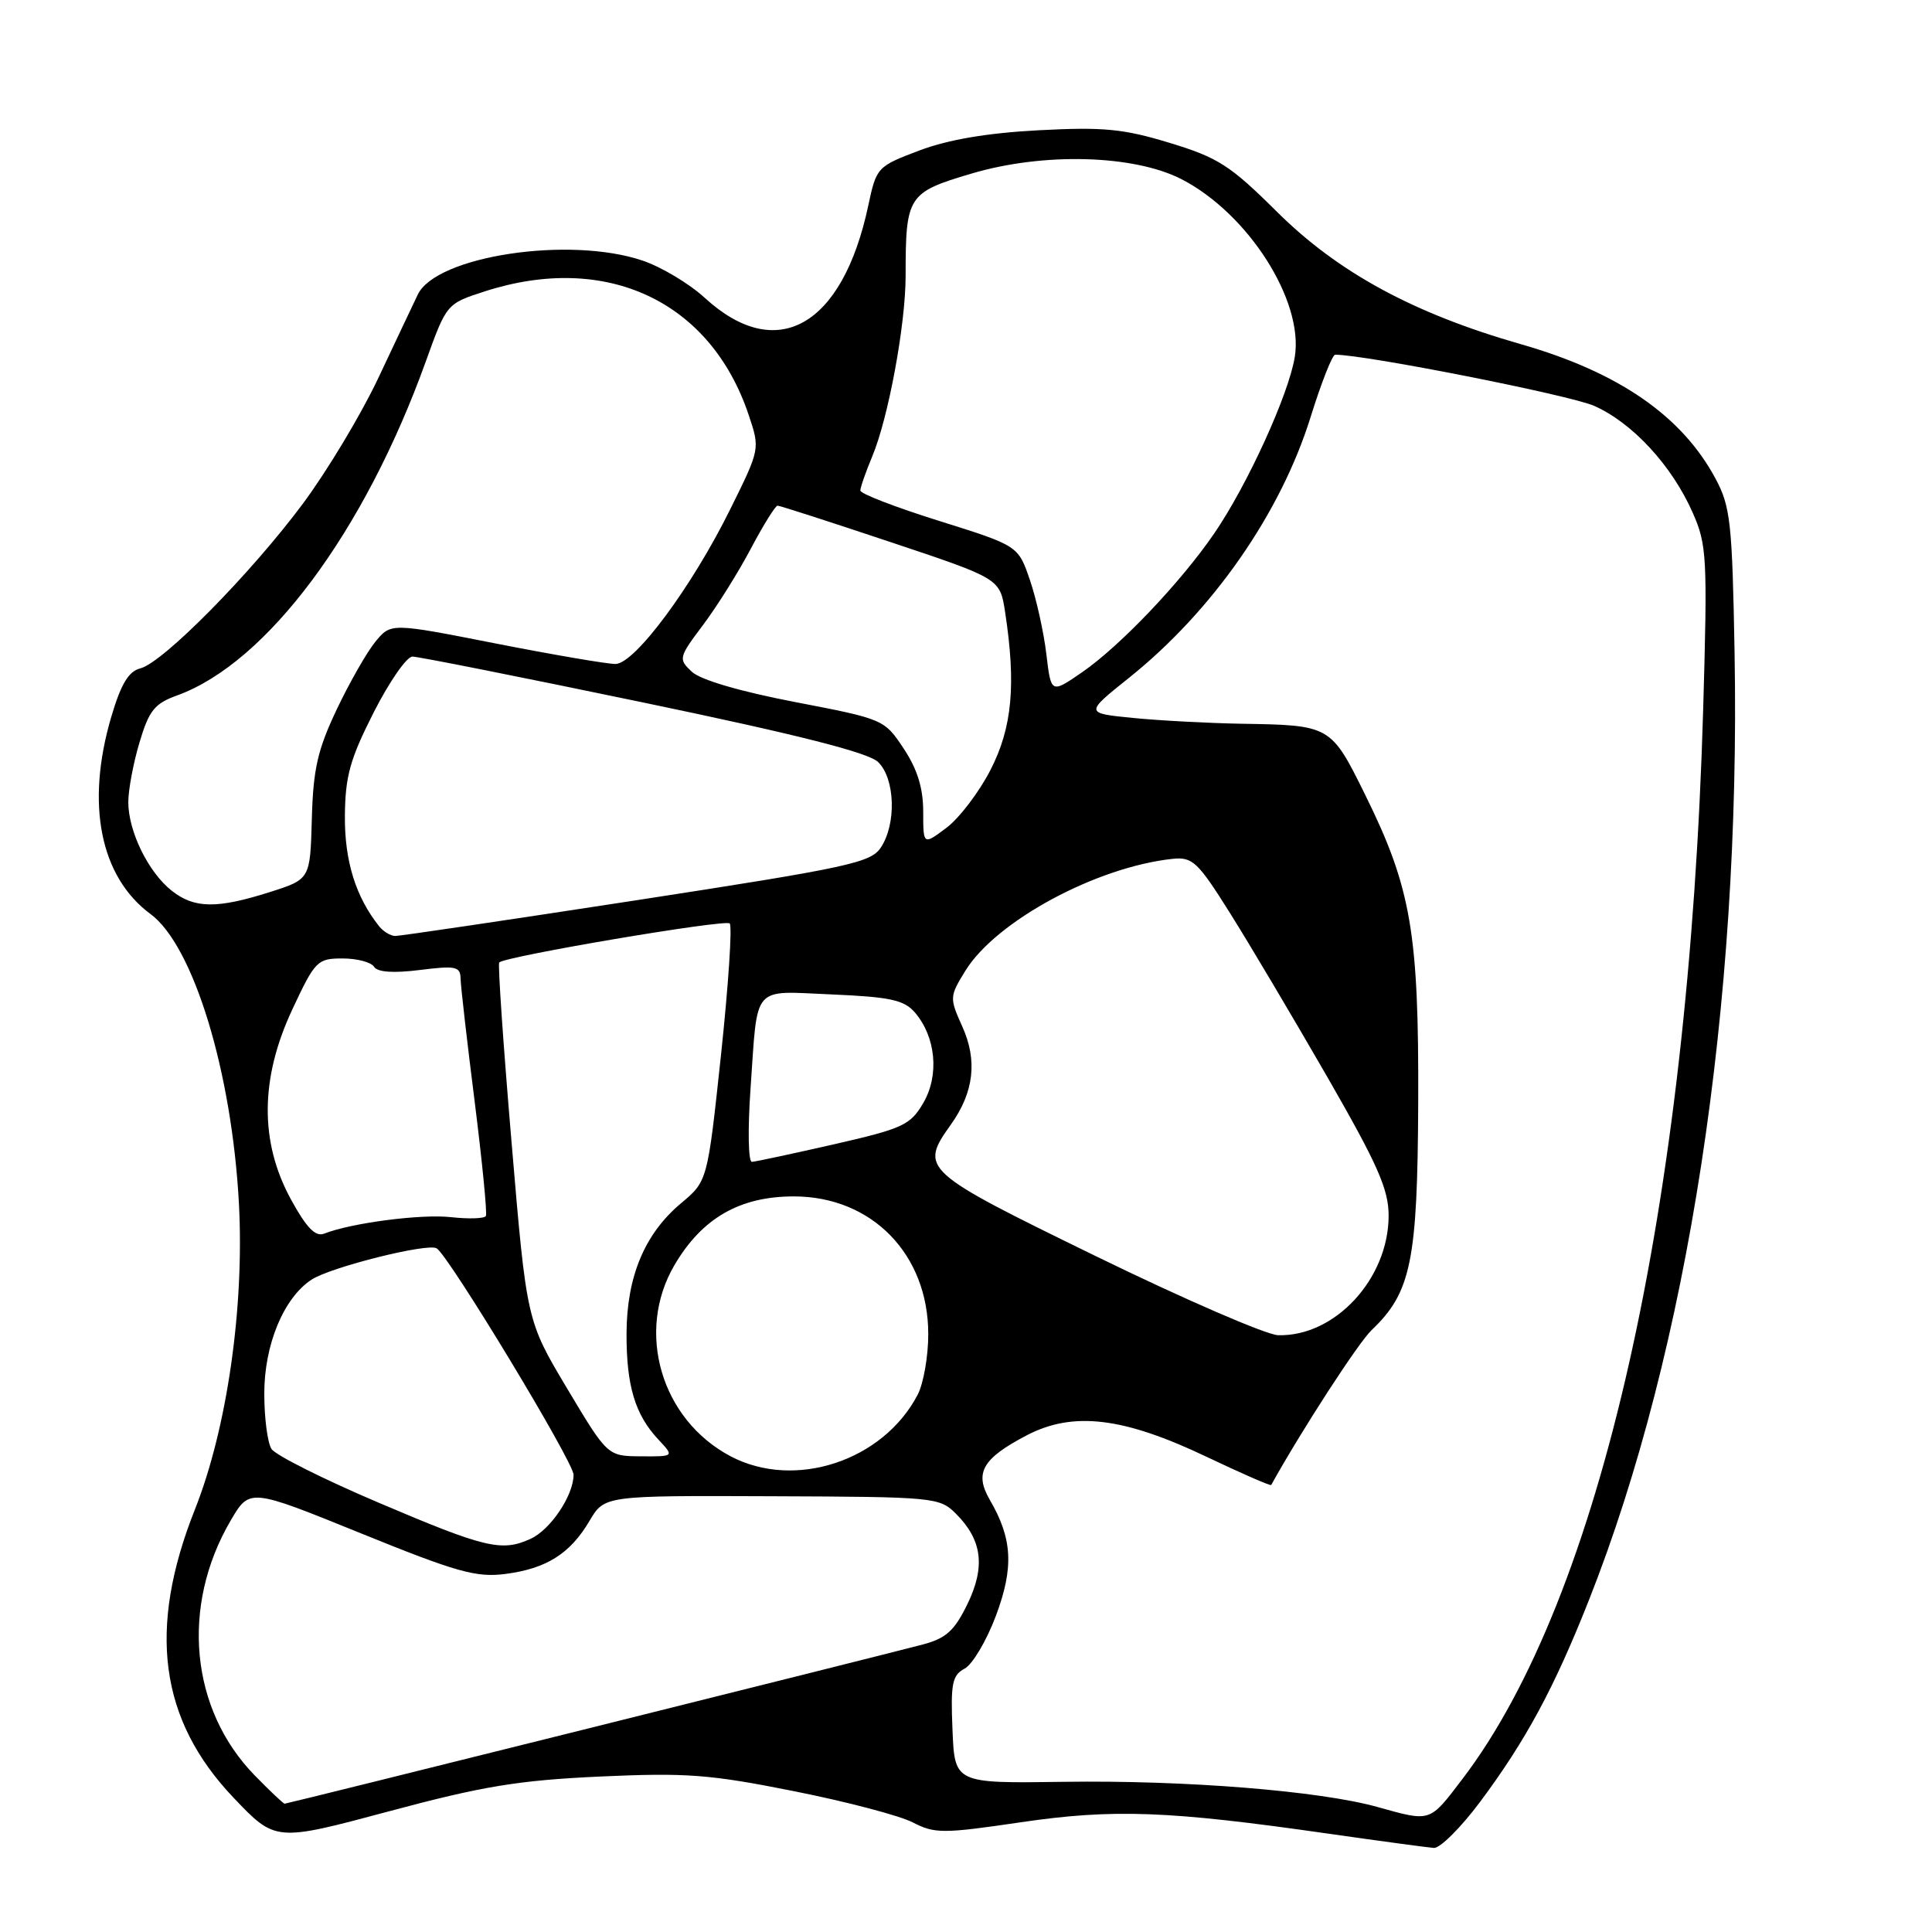 <?xml version="1.0" encoding="UTF-8" standalone="no"?>
<!DOCTYPE svg PUBLIC "-//W3C//DTD SVG 1.1//EN" "http://www.w3.org/Graphics/SVG/1.1/DTD/svg11.dtd" >
<svg xmlns="http://www.w3.org/2000/svg" xmlns:xlink="http://www.w3.org/1999/xlink" version="1.1" viewBox="0 0 256 256">
 <g >
 <path fill="currentColor"
d=" M 196.14 238.73 C 202.20 230.60 205.95 223.64 210.55 212.00 C 223.67 178.82 230.67 133.22 229.84 86.50 C 229.53 69.27 229.30 67.12 227.32 63.43 C 222.87 55.11 214.47 49.31 201.50 45.60 C 187.29 41.53 177.29 36.10 169.19 28.05 C 163.01 21.91 161.40 20.88 154.98 18.93 C 148.84 17.06 146.20 16.81 137.62 17.26 C 130.80 17.62 125.65 18.50 121.82 19.94 C 116.22 22.06 116.13 22.16 115.04 27.29 C 111.62 43.28 102.91 48.19 93.40 39.48 C 91.37 37.61 87.67 35.39 85.17 34.54 C 75.49 31.24 57.81 33.91 55.36 39.03 C 54.71 40.39 52.33 45.41 50.08 50.19 C 47.82 54.96 43.36 62.39 40.17 66.69 C 33.32 75.92 21.60 87.81 18.60 88.56 C 17.03 88.96 16.03 90.63 14.74 95.00 C 11.34 106.54 13.26 116.18 19.95 121.12 C 25.63 125.32 30.73 142.03 31.66 159.50 C 32.39 173.24 30.08 189.30 25.83 200.00 C 19.52 215.89 21.13 227.88 30.94 238.20 C 36.50 244.04 36.50 244.04 51.50 240.02 C 63.97 236.67 68.69 235.90 79.50 235.40 C 90.91 234.88 94.05 235.11 105.15 237.33 C 112.11 238.71 119.22 240.58 120.95 241.48 C 123.86 242.98 124.95 242.98 135.26 241.46 C 147.52 239.66 154.83 239.93 176.01 242.97 C 182.88 243.95 189.18 244.80 190.00 244.86 C 190.82 244.91 193.59 242.15 196.14 238.73 Z  M 182.50 239.43 C 174.86 237.30 157.09 235.87 141.00 236.10 C 126.50 236.31 126.50 236.31 126.21 229.21 C 125.95 223.08 126.17 221.98 127.82 221.10 C 128.87 220.53 130.73 217.39 131.96 214.11 C 134.36 207.69 134.16 203.89 131.15 198.73 C 129.08 195.16 130.17 193.26 136.06 190.18 C 142.20 186.98 148.86 187.78 159.89 193.04 C 164.51 195.24 168.36 196.92 168.44 196.77 C 172.45 189.54 179.98 177.93 181.75 176.24 C 186.98 171.26 187.83 167.11 187.92 146.15 C 188.01 123.62 186.99 117.66 180.91 105.35 C 176.35 96.11 176.31 96.09 164.50 95.90 C 160.10 95.82 153.63 95.48 150.12 95.13 C 143.74 94.50 143.74 94.50 149.63 89.79 C 160.68 80.94 169.68 68.02 173.65 55.30 C 175.07 50.73 176.54 47.00 176.92 47.00 C 180.94 47.00 207.99 52.35 211.24 53.78 C 216.31 56.03 221.53 61.68 224.29 67.93 C 226.17 72.17 226.26 73.85 225.68 93.98 C 223.77 159.86 212.09 211.74 193.76 235.75 C 189.37 241.51 189.64 241.42 182.50 239.43 Z  M 33.75 235.25 C 25.20 226.48 23.92 212.82 30.57 201.47 C 33.08 197.19 33.08 197.19 47.79 203.16 C 60.50 208.32 63.10 209.05 66.94 208.56 C 72.40 207.86 75.56 205.87 78.12 201.51 C 80.10 198.17 80.10 198.17 102.26 198.26 C 123.85 198.34 124.49 198.40 126.67 200.58 C 130.15 204.06 130.60 207.59 128.18 212.57 C 126.47 216.08 125.35 217.09 122.29 217.90 C 116.31 219.48 38.07 239.00 37.72 239.00 C 37.55 239.00 35.76 237.31 33.75 235.25 Z  M 50.21 199.13 C 42.89 196.02 36.49 192.81 35.97 191.99 C 35.45 191.17 35.02 187.89 35.02 184.71 C 35.00 178.22 37.58 171.98 41.28 169.56 C 43.81 167.90 56.67 164.68 57.86 165.41 C 59.49 166.42 76.00 193.72 76.00 195.41 C 76.00 198.15 72.94 202.71 70.29 203.91 C 66.48 205.65 64.27 205.12 50.21 199.13 Z  M 96.80 192.96 C 87.60 188.10 84.19 176.47 89.37 167.63 C 93.02 161.41 98.02 158.53 105.18 158.53 C 115.52 158.53 123.00 166.19 123.00 176.78 C 123.00 179.71 122.37 183.31 121.60 184.80 C 117.02 193.59 105.30 197.45 96.80 192.96 Z  M 75.14 183.97 C 69.78 175.00 69.78 175.00 67.79 151.43 C 66.69 138.47 65.95 127.72 66.15 127.53 C 66.98 126.71 96.11 121.78 96.69 122.36 C 97.04 122.71 96.52 130.53 95.54 139.75 C 93.75 156.50 93.75 156.50 90.25 159.43 C 85.43 163.46 83.05 169.14 83.02 176.68 C 83.00 183.63 84.14 187.44 87.24 190.75 C 89.35 193.00 89.35 193.00 84.92 192.97 C 80.50 192.94 80.50 192.94 75.14 183.97 Z  M 145.25 166.47 C 122.11 155.18 121.80 154.90 126.01 148.99 C 129.05 144.72 129.54 140.52 127.51 136.02 C 125.80 132.22 125.81 132.05 127.93 128.61 C 132.00 122.04 145.29 114.87 155.39 113.80 C 158.02 113.53 158.72 114.20 162.99 121.00 C 165.58 125.12 171.36 134.87 175.85 142.66 C 182.55 154.31 184.00 157.58 184.00 161.08 C 184.00 169.44 176.88 177.14 169.35 176.92 C 167.78 176.87 156.94 172.17 145.25 166.47 Z  M 38.53 158.89 C 34.39 151.28 34.46 142.88 38.74 133.74 C 41.75 127.31 42.05 127.00 45.39 127.00 C 47.31 127.00 49.19 127.50 49.56 128.10 C 50.01 128.82 52.10 128.97 55.62 128.53 C 60.40 127.93 61.00 128.06 61.03 129.68 C 61.05 130.68 61.89 138.03 62.90 146.00 C 63.90 153.97 64.57 160.78 64.38 161.13 C 64.19 161.47 62.11 161.54 59.77 161.28 C 55.82 160.84 46.61 162.03 42.93 163.47 C 41.79 163.91 40.59 162.66 38.53 158.89 Z  M 99.45 144.25 C 100.43 130.25 99.50 131.32 110.26 131.77 C 117.94 132.10 119.79 132.50 121.22 134.15 C 124.01 137.39 124.49 142.47 122.34 146.15 C 120.63 149.08 119.64 149.54 110.49 151.63 C 104.99 152.88 100.11 153.93 99.63 153.95 C 99.15 153.98 99.07 149.63 99.45 144.25 Z  M 50.25 122.75 C 47.14 118.86 45.66 114.10 45.70 108.16 C 45.74 102.87 46.37 100.60 49.51 94.41 C 51.58 90.33 53.89 87.00 54.65 87.00 C 55.41 87.00 69.18 89.74 85.26 93.09 C 105.72 97.35 115.06 99.72 116.35 100.97 C 118.60 103.14 118.81 109.12 116.73 112.28 C 115.40 114.32 112.53 114.94 84.38 119.28 C 67.40 121.89 52.99 124.03 52.37 124.02 C 51.75 124.01 50.80 123.44 50.25 122.75 Z  M 22.76 118.03 C 19.66 115.59 17.00 110.16 17.00 106.28 C 17.00 104.68 17.66 101.13 18.48 98.39 C 19.74 94.15 20.47 93.23 23.46 92.15 C 35.36 87.85 48.30 70.47 56.43 47.87 C 59.17 40.26 59.19 40.24 64.20 38.62 C 80.33 33.41 94.15 39.88 99.21 55.00 C 100.72 59.50 100.71 59.50 96.75 67.50 C 91.66 77.79 84.12 87.94 81.56 87.98 C 80.49 87.99 73.36 86.77 65.71 85.27 C 51.80 82.53 51.80 82.53 49.75 85.02 C 48.63 86.38 46.32 90.42 44.62 94.00 C 42.08 99.35 41.50 101.91 41.32 108.50 C 41.10 116.50 41.10 116.50 35.80 118.19 C 28.76 120.43 25.77 120.40 22.76 118.03 Z  M 122.33 107.55 C 122.33 104.44 121.56 101.93 119.75 99.20 C 117.18 95.32 117.08 95.28 105.33 93.02 C 98.05 91.62 92.79 90.08 91.66 89.00 C 89.87 87.32 89.92 87.12 93.16 82.81 C 95.00 80.36 97.85 75.81 99.50 72.68 C 101.15 69.56 102.74 67.01 103.03 67.00 C 103.32 67.00 110.07 69.18 118.03 71.84 C 132.50 76.67 132.50 76.67 133.18 81.09 C 134.65 90.71 134.13 96.40 131.25 102.01 C 129.74 104.96 127.11 108.41 125.42 109.68 C 122.33 112.00 122.33 112.00 122.33 107.55 Z  M 138.65 86.69 C 138.31 83.82 137.34 79.41 136.48 76.89 C 134.92 72.31 134.92 72.31 124.46 69.03 C 118.71 67.23 114.00 65.42 114.00 65.00 C 114.00 64.59 114.71 62.55 115.58 60.47 C 117.72 55.35 120.00 42.99 120.00 36.54 C 120.00 25.94 120.28 25.50 128.73 23.00 C 138.26 20.17 150.25 20.50 156.57 23.75 C 165.40 28.31 172.76 39.85 171.57 47.27 C 170.78 52.23 165.30 64.24 160.90 70.67 C 156.46 77.16 148.42 85.60 143.38 89.08 C 139.27 91.91 139.27 91.91 138.65 86.69 Z "/>
</g>
</svg>